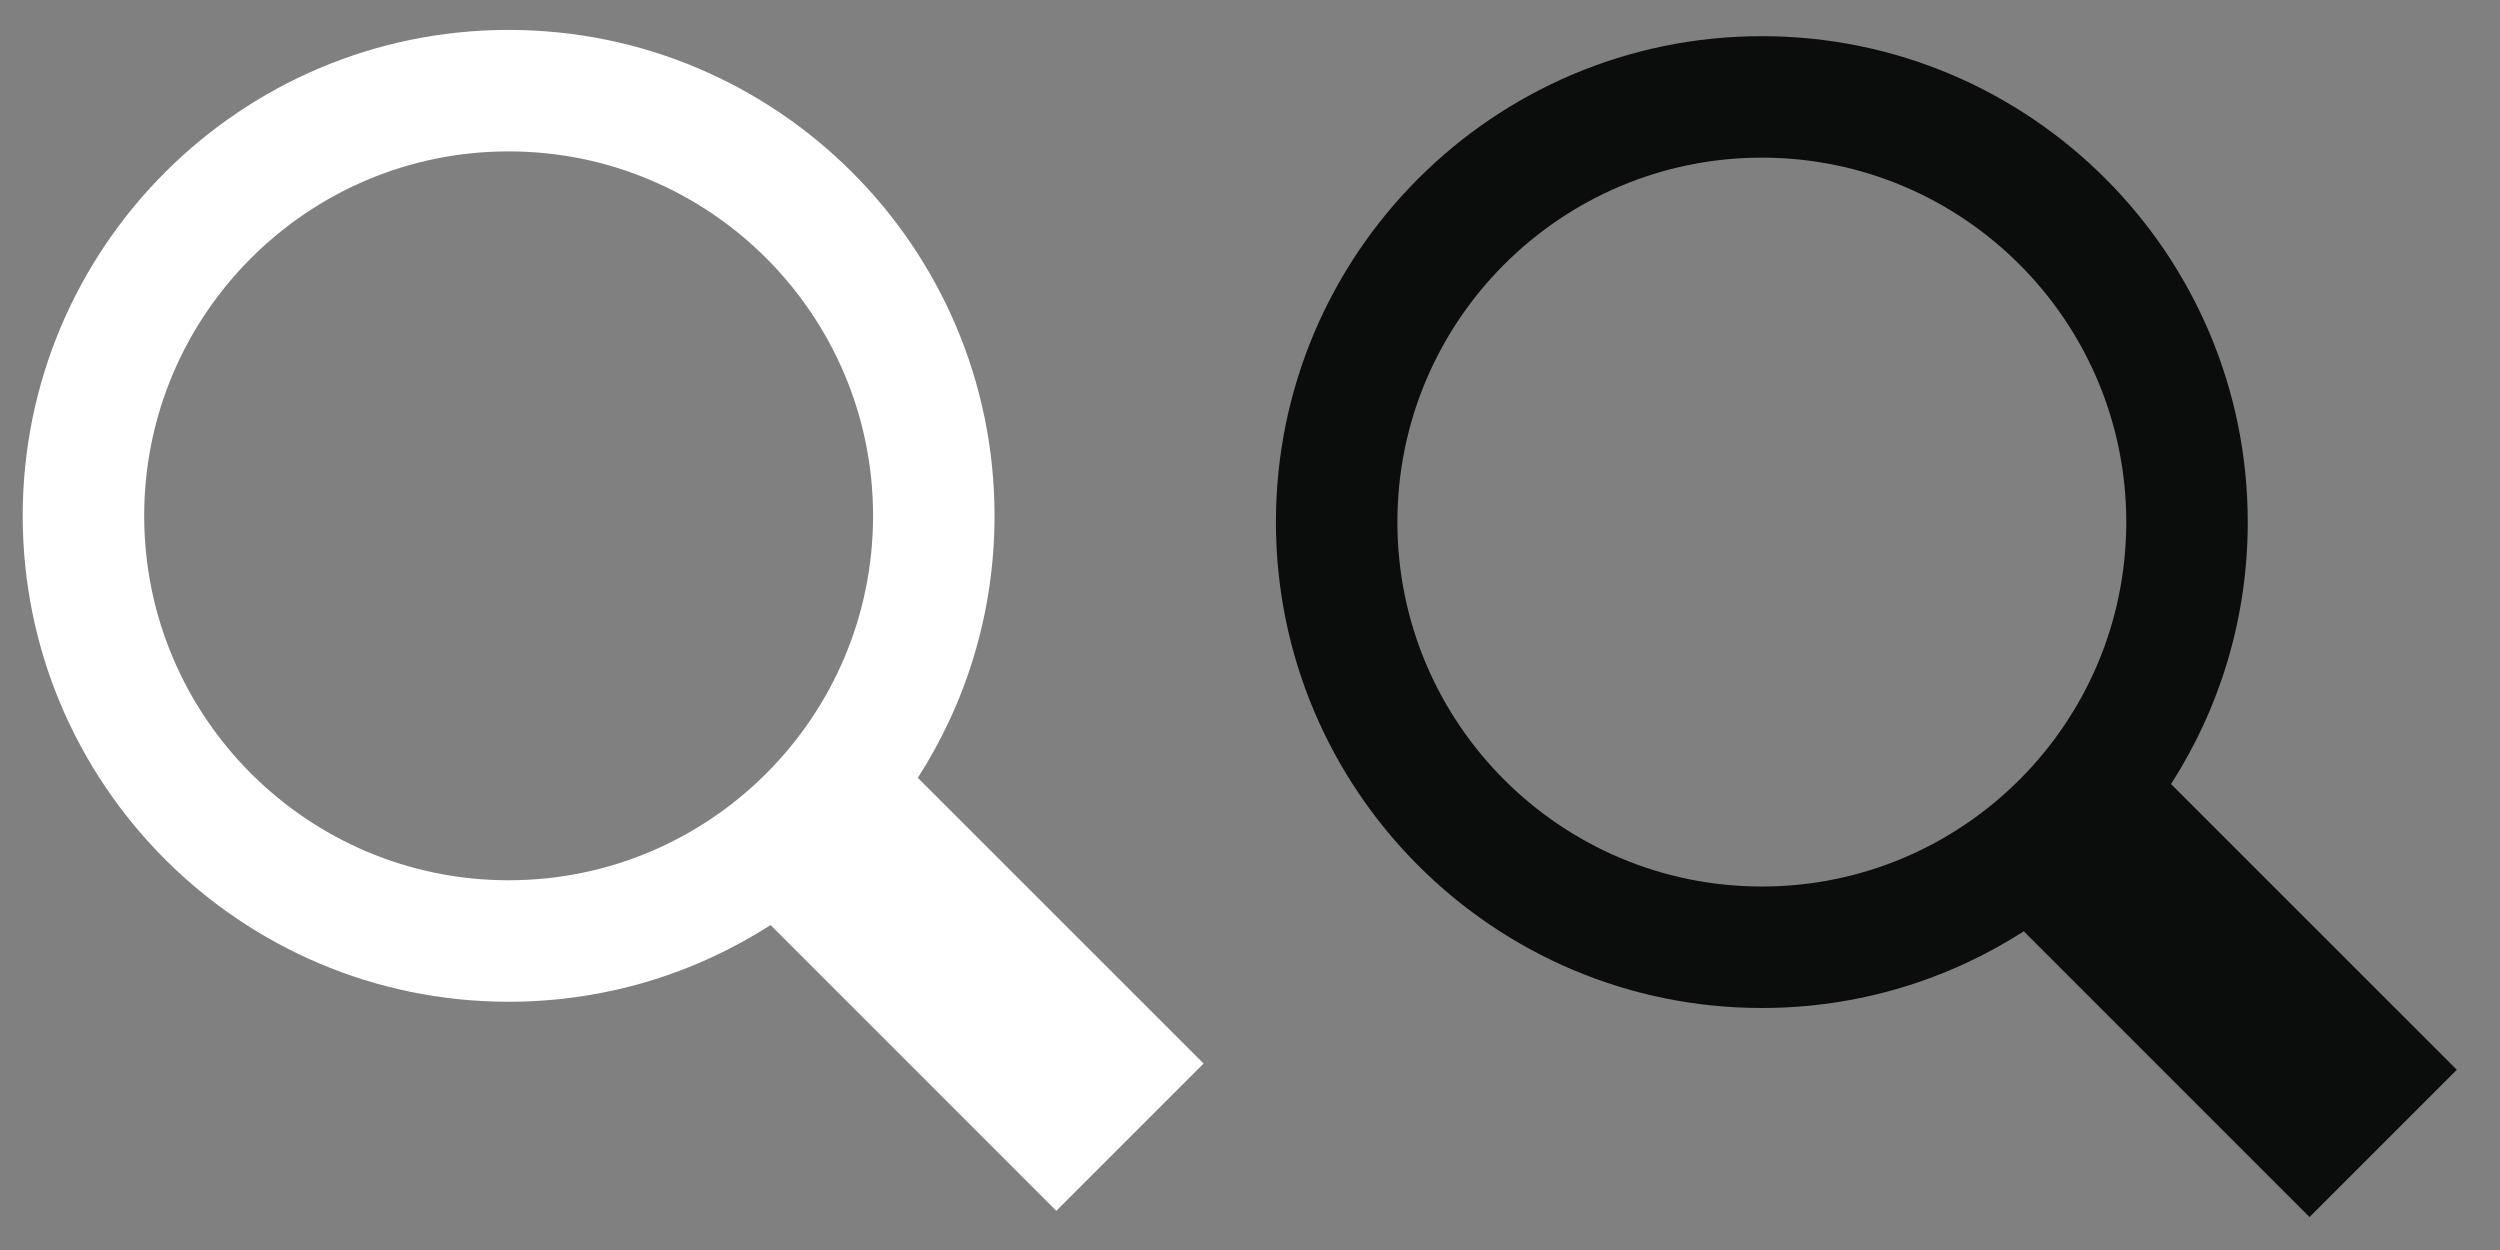 <?xml version="1.0" encoding="UTF-8" standalone="no"?>
<!DOCTYPE svg PUBLIC "-//W3C//DTD SVG 1.1//EN" "http://www.w3.org/Graphics/SVG/1.1/DTD/svg11.dtd">
<svg width="60" height="30" viewBox="0 0 60 30" xmlns="http://www.w3.org/2000/svg" style="fill-rule:evenodd;clip-rule:evenodd;stroke-linejoin:round;stroke-miterlimit:2;">
    <rect x="0" y="0" width="60" height="30" fill="#808080" stroke="none"/>
    <g transform="matrix(-1.117,-1.36835e-16,1.32593e-16,-1.083,61.173,120.589)">
        <rect x="10" y="65.197" width="44.749" height="46.181" style="fill:none;"/>
    </g>
    <g transform="matrix(-1.117,-1.36835e-16,1.32593e-16,-1.083,111.173,120.589)">
        <rect x="10" y="65.197" width="44.749" height="46.181" style="fill:none;"/>
    </g>
    <g transform="matrix(0.833,0,0,0.833,-10.284,-210.031)">
        <path d="M34.548,278.79C32.369,280.189 29.779,281 27,281C19.273,281 13,274.727 13,267C13,259.273 19.273,253 27,253C34.727,253 41,259.273 41,267C41,269.779 40.189,272.369 38.79,274.548L47.023,282.78L42.78,287.023L34.548,278.79ZM27,256.5C32.795,256.5 37.5,261.205 37.5,267C37.5,272.795 32.795,277.5 27,277.5C21.205,277.5 16.5,272.795 16.5,267C16.5,261.205 21.205,256.5 27,256.5Z" style="fill:white;"/>
    </g>
    <g transform="matrix(0.833,0,0,0.833,19.793,-209.881)">
        <path d="M34.548,278.79C32.369,280.189 29.779,281 27,281C19.273,281 13,274.727 13,267C13,259.273 19.273,253 27,253C34.727,253 41,259.273 41,267C41,269.779 40.189,272.369 38.79,274.548L47.023,282.78L42.78,287.023L34.548,278.79ZM27,256.5C32.795,256.5 37.5,261.205 37.5,267C37.5,272.795 32.795,277.5 27,277.5C21.205,277.5 16.5,272.795 16.5,267C16.5,261.205 21.205,256.5 27,256.5Z" style="fill:rgb(11,12,12);"/>
    </g>
</svg>
